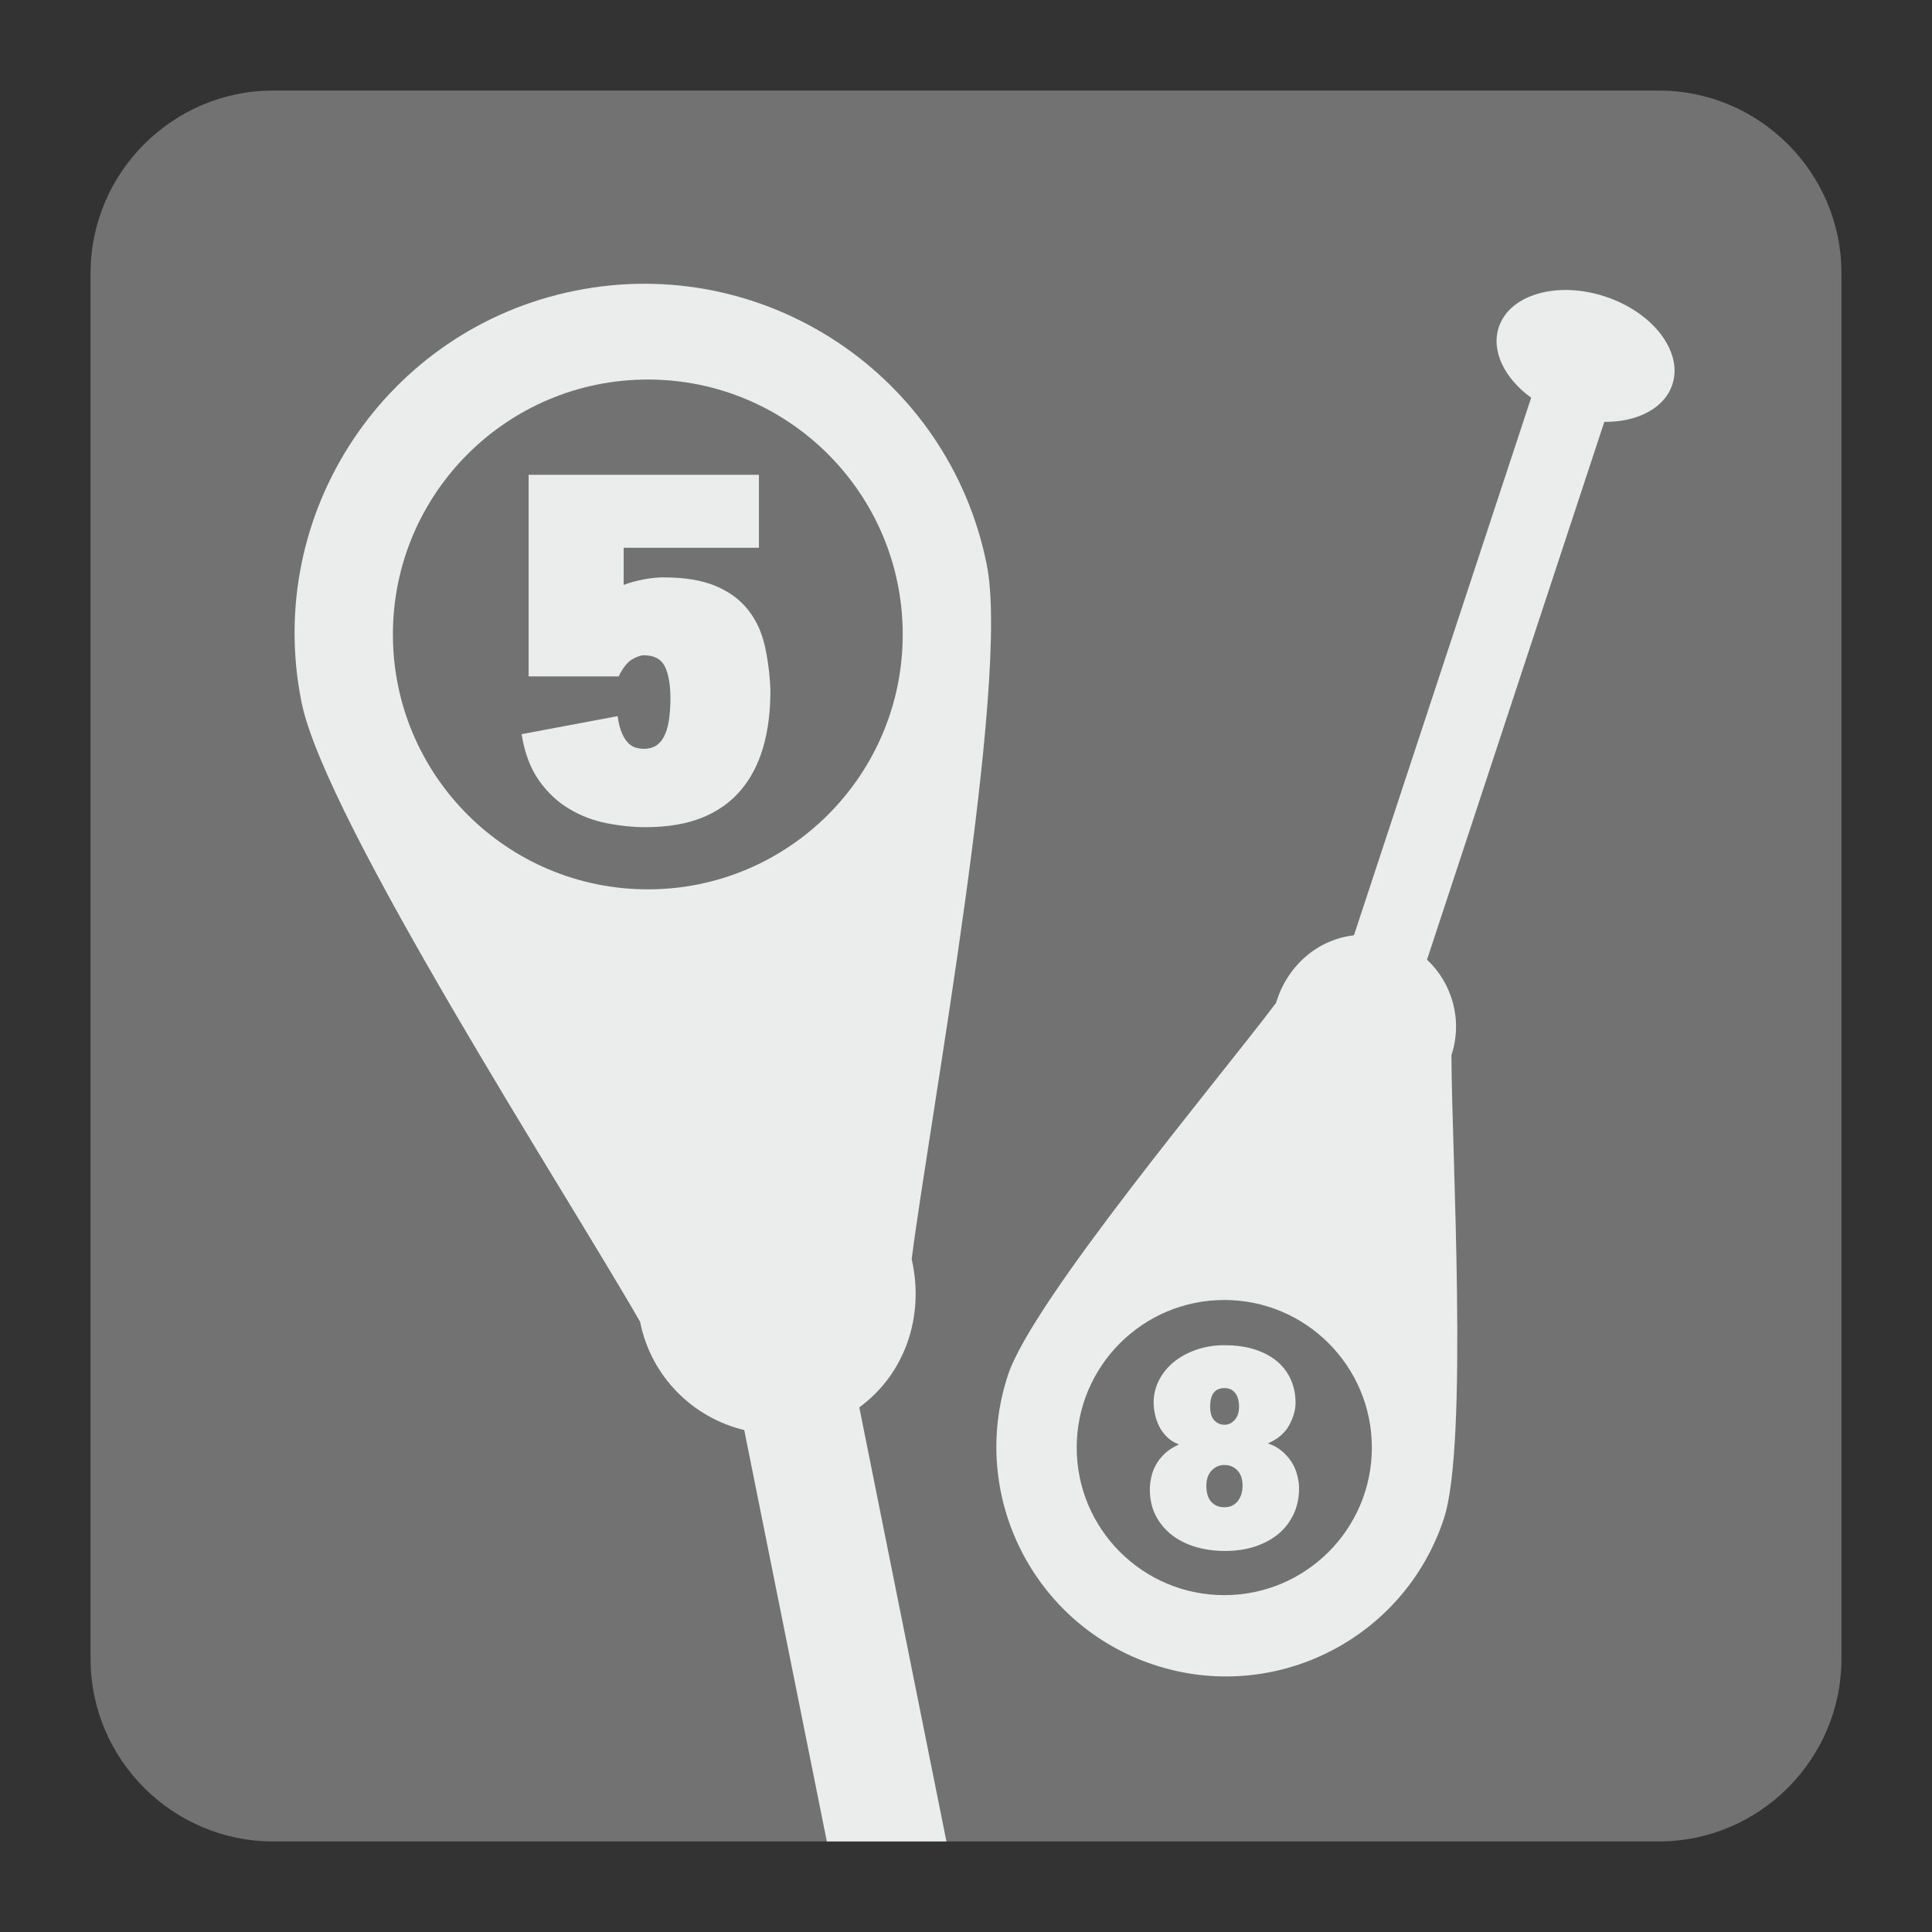<?xml version="1.0" encoding="UTF-8"?>
<!DOCTYPE svg PUBLIC "-//W3C//DTD SVG 1.1//EN" "http://www.w3.org/Graphics/SVG/1.1/DTD/svg11.dtd">
<svg version="1.1" xmlns="http://www.w3.org/2000/svg" xmlns:xlink="http://www.w3.org/1999/xlink" x="0px" y="0px" width="128" height="128" viewBox="0, 0, 128, 128">
  <rect x="0" y="0" width="128" height="128" fill="#333333" stroke="none"/>
  <g id="Background">
    <rect x="0" y="0" width="128" height="128" fill="#000000" fill-opacity="0"/>
  </g>
  <g id="Background"/>
  <g id="Background">
    <path d="M18.093,6 L109.907,6 C116.561,6 122,11.439 122,18.093 L122,109.907 C122,116.561 116.561,122 109.907,122 L18.093,122 C11.439,122 6,116.561 6,109.907 L6,18.093 C6,11.439 11.439,6 18.093,6" fill="#727272"/>
    <path d="M38.114,19.258 C50.655,16.738 62.863,24.861 65.374,37.407 C66.942,45.193 61.598,74.071 60.401,83.419 C61.287,87.287 59.89,91.088 56.93,93.238 L62.703,122 L54.78,122 L49.308,94.745 C45.92,93.933 43.138,91.225 42.408,87.575 C37.691,79.318 21.546,54.359 19.975,46.518 C17.453,33.977 25.573,21.774 38.114,19.258" fill="#EBEDED"/>
    <path d="M76.459,110.3 C68.485,107.669 64.151,99.079 66.781,91.1 C68.411,86.15 80.825,71.395 84.542,66.444 C85.291,63.95 87.324,62.237 89.702,61.968 L101.444,26.35 C99.686,25.077 98.777,23.263 99.298,21.683 C100.01,19.509 103.171,18.6 106.345,19.646 C109.519,20.692 111.515,23.305 110.798,25.473 C110.276,27.059 108.459,27.972 106.29,27.95 L94.543,63.581 C96.216,65.147 96.923,67.59 96.161,69.91 C96.174,76.153 97.302,95.641 95.658,100.622 C93.027,108.597 84.437,112.931 76.459,110.3" fill="#EBEDED"/>
    <path d="M42.919,25.145 C52.245,25.145 59.808,32.707 59.808,42.034 C59.808,51.359 52.245,58.922 42.919,58.922 C33.593,58.922 26.031,51.359 26.031,42.034 C26.031,32.707 33.593,25.145 42.919,25.145" fill="#727272"/>
    <path d="M81.112,86.127 C86.51,86.127 90.889,90.508 90.889,95.905 C90.889,101.304 86.51,105.683 81.112,105.683 C75.714,105.683 71.334,101.304 71.334,95.905 C71.334,90.508 75.714,86.127 81.112,86.127" fill="#727272"/>
    <path d="M40.919,47.446 C40.987,47.934 41.088,48.322 41.22,48.611 C41.353,48.897 41.499,49.117 41.654,49.258 C41.809,49.405 41.973,49.495 42.152,49.542 C42.331,49.587 42.498,49.61 42.654,49.61 C43.028,49.61 43.334,49.514 43.568,49.328 C43.8,49.136 43.979,48.885 44.101,48.559 C44.225,48.24 44.307,47.879 44.349,47.478 C44.394,47.075 44.417,46.677 44.417,46.276 C44.417,45.367 44.293,44.663 44.051,44.162 C43.805,43.665 43.339,43.413 42.654,43.413 C42.453,43.413 42.197,43.503 41.887,43.682 C41.577,43.856 41.275,44.235 40.987,44.815 L35.023,44.815 L35.023,31.457 L50.281,31.457 L50.281,36.289 L41.32,36.289 L41.32,38.751 C41.741,38.594 42.184,38.472 42.654,38.385 C43.12,38.298 43.549,38.253 43.951,38.253 C45.348,38.253 46.5,38.44 47.399,38.818 C48.298,39.192 49.017,39.717 49.545,40.384 C50.08,41.046 50.451,41.842 50.665,42.764 C50.874,43.687 51.003,44.678 51.043,45.746 C51.043,47.145 50.884,48.4 50.563,49.51 C50.239,50.62 49.746,51.569 49.079,52.355 C48.412,53.144 47.559,53.752 46.518,54.172 C45.472,54.593 44.23,54.802 42.786,54.802 C41.942,54.802 41.074,54.715 40.188,54.538 C39.297,54.359 38.47,54.045 37.708,53.587 C36.941,53.136 36.274,52.505 35.707,51.706 C35.142,50.906 34.758,49.888 34.557,48.641 z" fill="#EBECEC"/>
    <path d="M82.323,98.431 C82.323,97.978 82.204,97.64 81.97,97.408 C81.743,97.174 81.46,97.06 81.121,97.06 C80.788,97.06 80.504,97.184 80.272,97.426 C80.043,97.672 79.924,98.006 79.924,98.431 C79.924,98.905 80.034,99.266 80.253,99.504 C80.474,99.741 80.76,99.86 81.121,99.86 C81.497,99.86 81.788,99.723 82.003,99.454 C82.214,99.183 82.323,98.842 82.323,98.431 z M82.09,93.197 C82.09,92.813 82.003,92.507 81.838,92.293 C81.669,92.074 81.432,91.964 81.121,91.964 C80.491,91.964 80.176,92.375 80.176,93.197 C80.176,93.607 80.272,93.913 80.454,94.105 C80.641,94.297 80.865,94.394 81.121,94.394 C81.382,94.394 81.606,94.289 81.798,94.078 C81.993,93.864 82.09,93.572 82.09,93.197 z M81.121,89.124 C81.907,89.124 82.597,89.224 83.19,89.425 C83.78,89.621 84.273,89.895 84.666,90.242 C85.059,90.59 85.35,90.996 85.547,91.461 C85.739,91.922 85.834,92.412 85.834,92.927 C85.834,93.403 85.694,93.905 85.41,94.426 C85.126,94.946 84.656,95.347 83.999,95.631 C84.36,95.745 84.674,95.919 84.935,96.143 C85.199,96.366 85.415,96.617 85.584,96.888 C85.752,97.157 85.871,97.443 85.948,97.745 C86.025,98.048 86.067,98.334 86.067,98.603 C86.067,99.22 85.948,99.788 85.711,100.303 C85.47,100.819 85.136,101.257 84.706,101.618 C84.273,101.979 83.757,102.257 83.158,102.459 C82.56,102.655 81.893,102.755 81.163,102.755 C80.454,102.755 79.792,102.663 79.18,102.477 C78.572,102.29 78.044,102.021 77.601,101.665 C77.158,101.312 76.805,100.883 76.554,100.38 C76.304,99.878 76.18,99.312 76.18,98.682 C76.18,98.436 76.207,98.175 76.267,97.891 C76.327,97.608 76.426,97.331 76.578,97.06 C76.723,96.791 76.919,96.54 77.166,96.308 C77.409,96.074 77.719,95.877 78.094,95.708 L78.094,95.691 C77.783,95.571 77.522,95.407 77.308,95.198 C77.098,94.983 76.924,94.75 76.797,94.493 C76.668,94.234 76.578,93.968 76.518,93.69 C76.459,93.411 76.431,93.161 76.431,92.927 C76.431,92.402 76.551,91.904 76.787,91.444 C77.024,90.978 77.353,90.575 77.773,90.232 C78.189,89.895 78.687,89.621 79.259,89.425 C79.834,89.224 80.454,89.124 81.121,89.124" fill="#EBECEC"/>
  </g>
  <defs/>
</svg>
